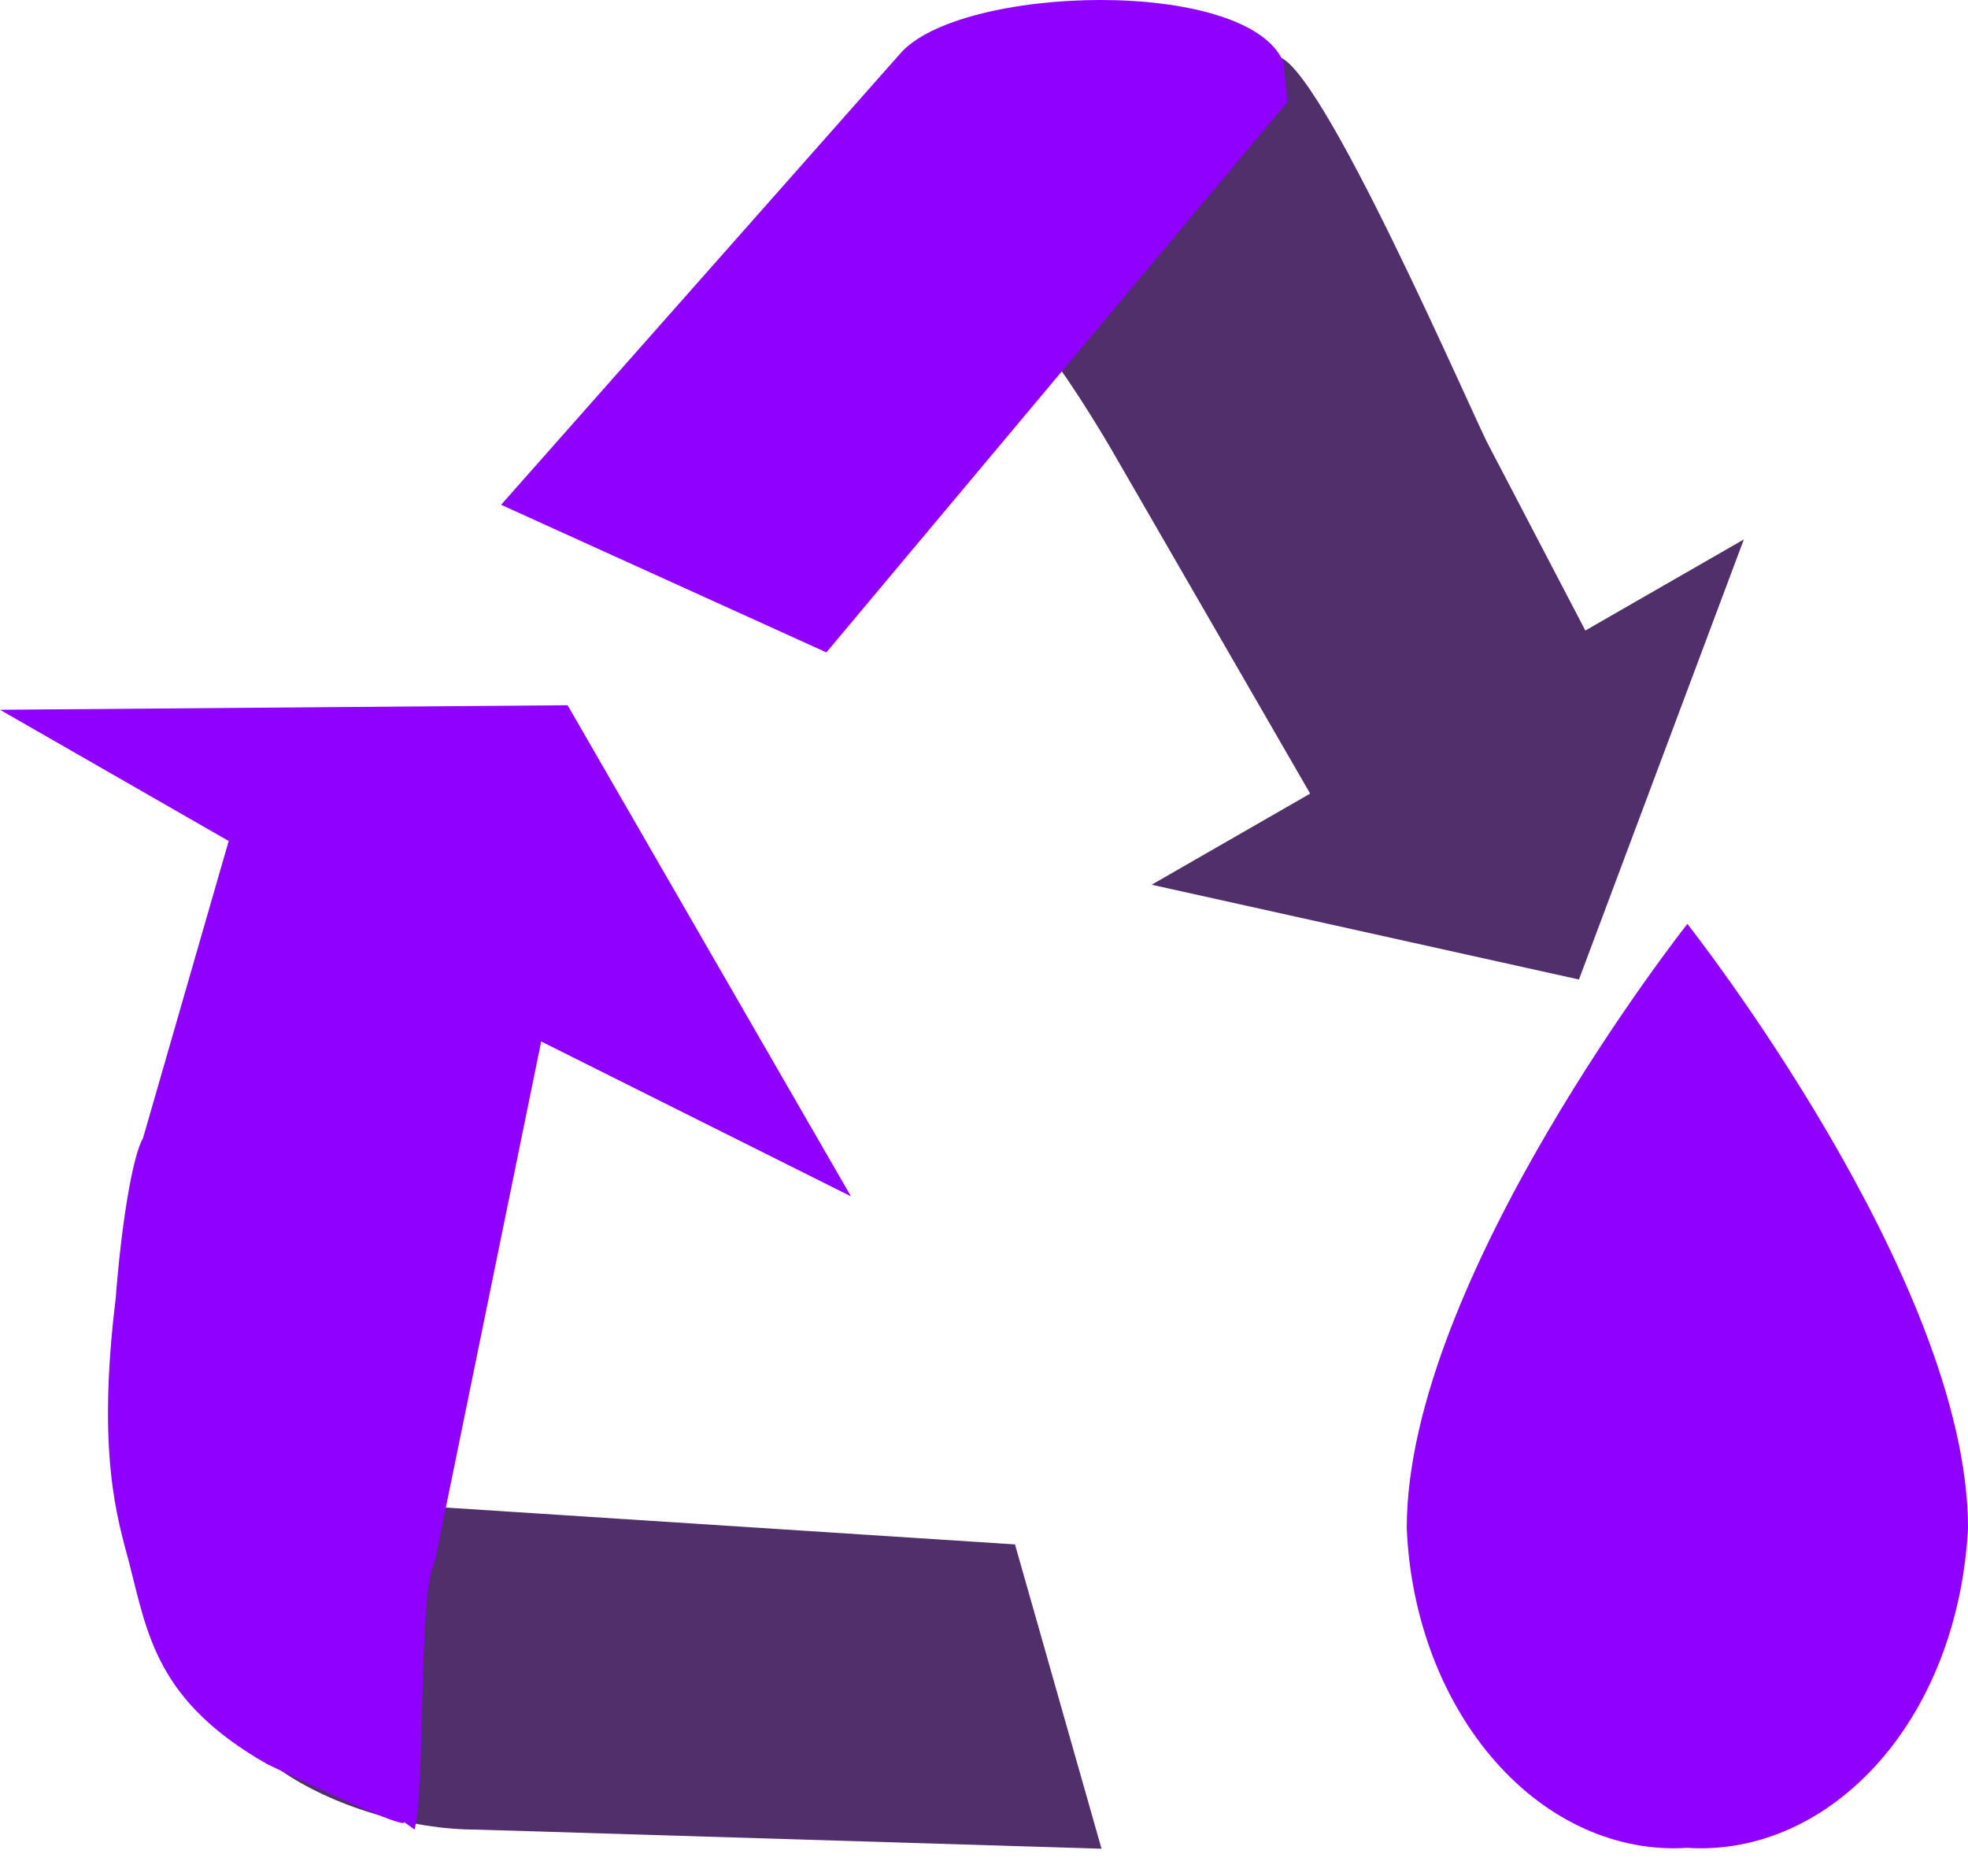 <svg width="64" height="61" viewBox="0 0 64 61" fill="none" xmlns="http://www.w3.org/2000/svg">
<path d="M33.008 50.222L35.822 60.118L15.496 59.496C11.23 59.496 5.304 56.533 7.437 52.652L12.415 48.889L33.008 50.222Z" fill="#502F6A"/>
<path d="M18.459 22.933L27.674 38.904L17.6 33.867L14.133 50.815C13.6 51.704 13.837 58.104 13.482 59.496C11.763 58.282 15.882 60.83 8.681 57.363C5.096 55.319 4.8 53.156 4.207 50.844C3.822 49.393 3.141 47.289 3.763 42.222C3.941 39.882 4.296 37.63 4.652 37.007L7.437 27.348L0 23.081L18.459 22.933Z" fill="#8F00FF"/>
<path d="M45.748 49.689C45.867 52.593 46.904 55.319 48.622 57.274C50.341 59.23 52.593 60.237 54.874 60.089C57.156 60.237 59.407 59.23 61.126 57.274C62.844 55.319 63.852 52.593 64 49.689C64 41.6 54.874 30.044 54.874 30.044C54.874 30.044 45.748 41.6 45.748 49.689Z" fill="#8F00FF"/>
<path d="M51.348 31.852L37.452 28.77L42.607 25.807L36.207 14.726C35.852 14.104 34.459 11.793 33.718 11.052L41.511 1.837C42.874 1.837 47.941 13.63 48.415 14.489L51.556 20.504L56.711 17.541L51.348 31.852Z" fill="#502F6A"/>
<path d="M26.874 21.215L16.296 16.415L29.244 1.778C31.141 -0.504 40.622 -0.77 41.748 2.044L41.867 3.319L26.874 21.215Z" fill="#8F00FF"/>
</svg>
